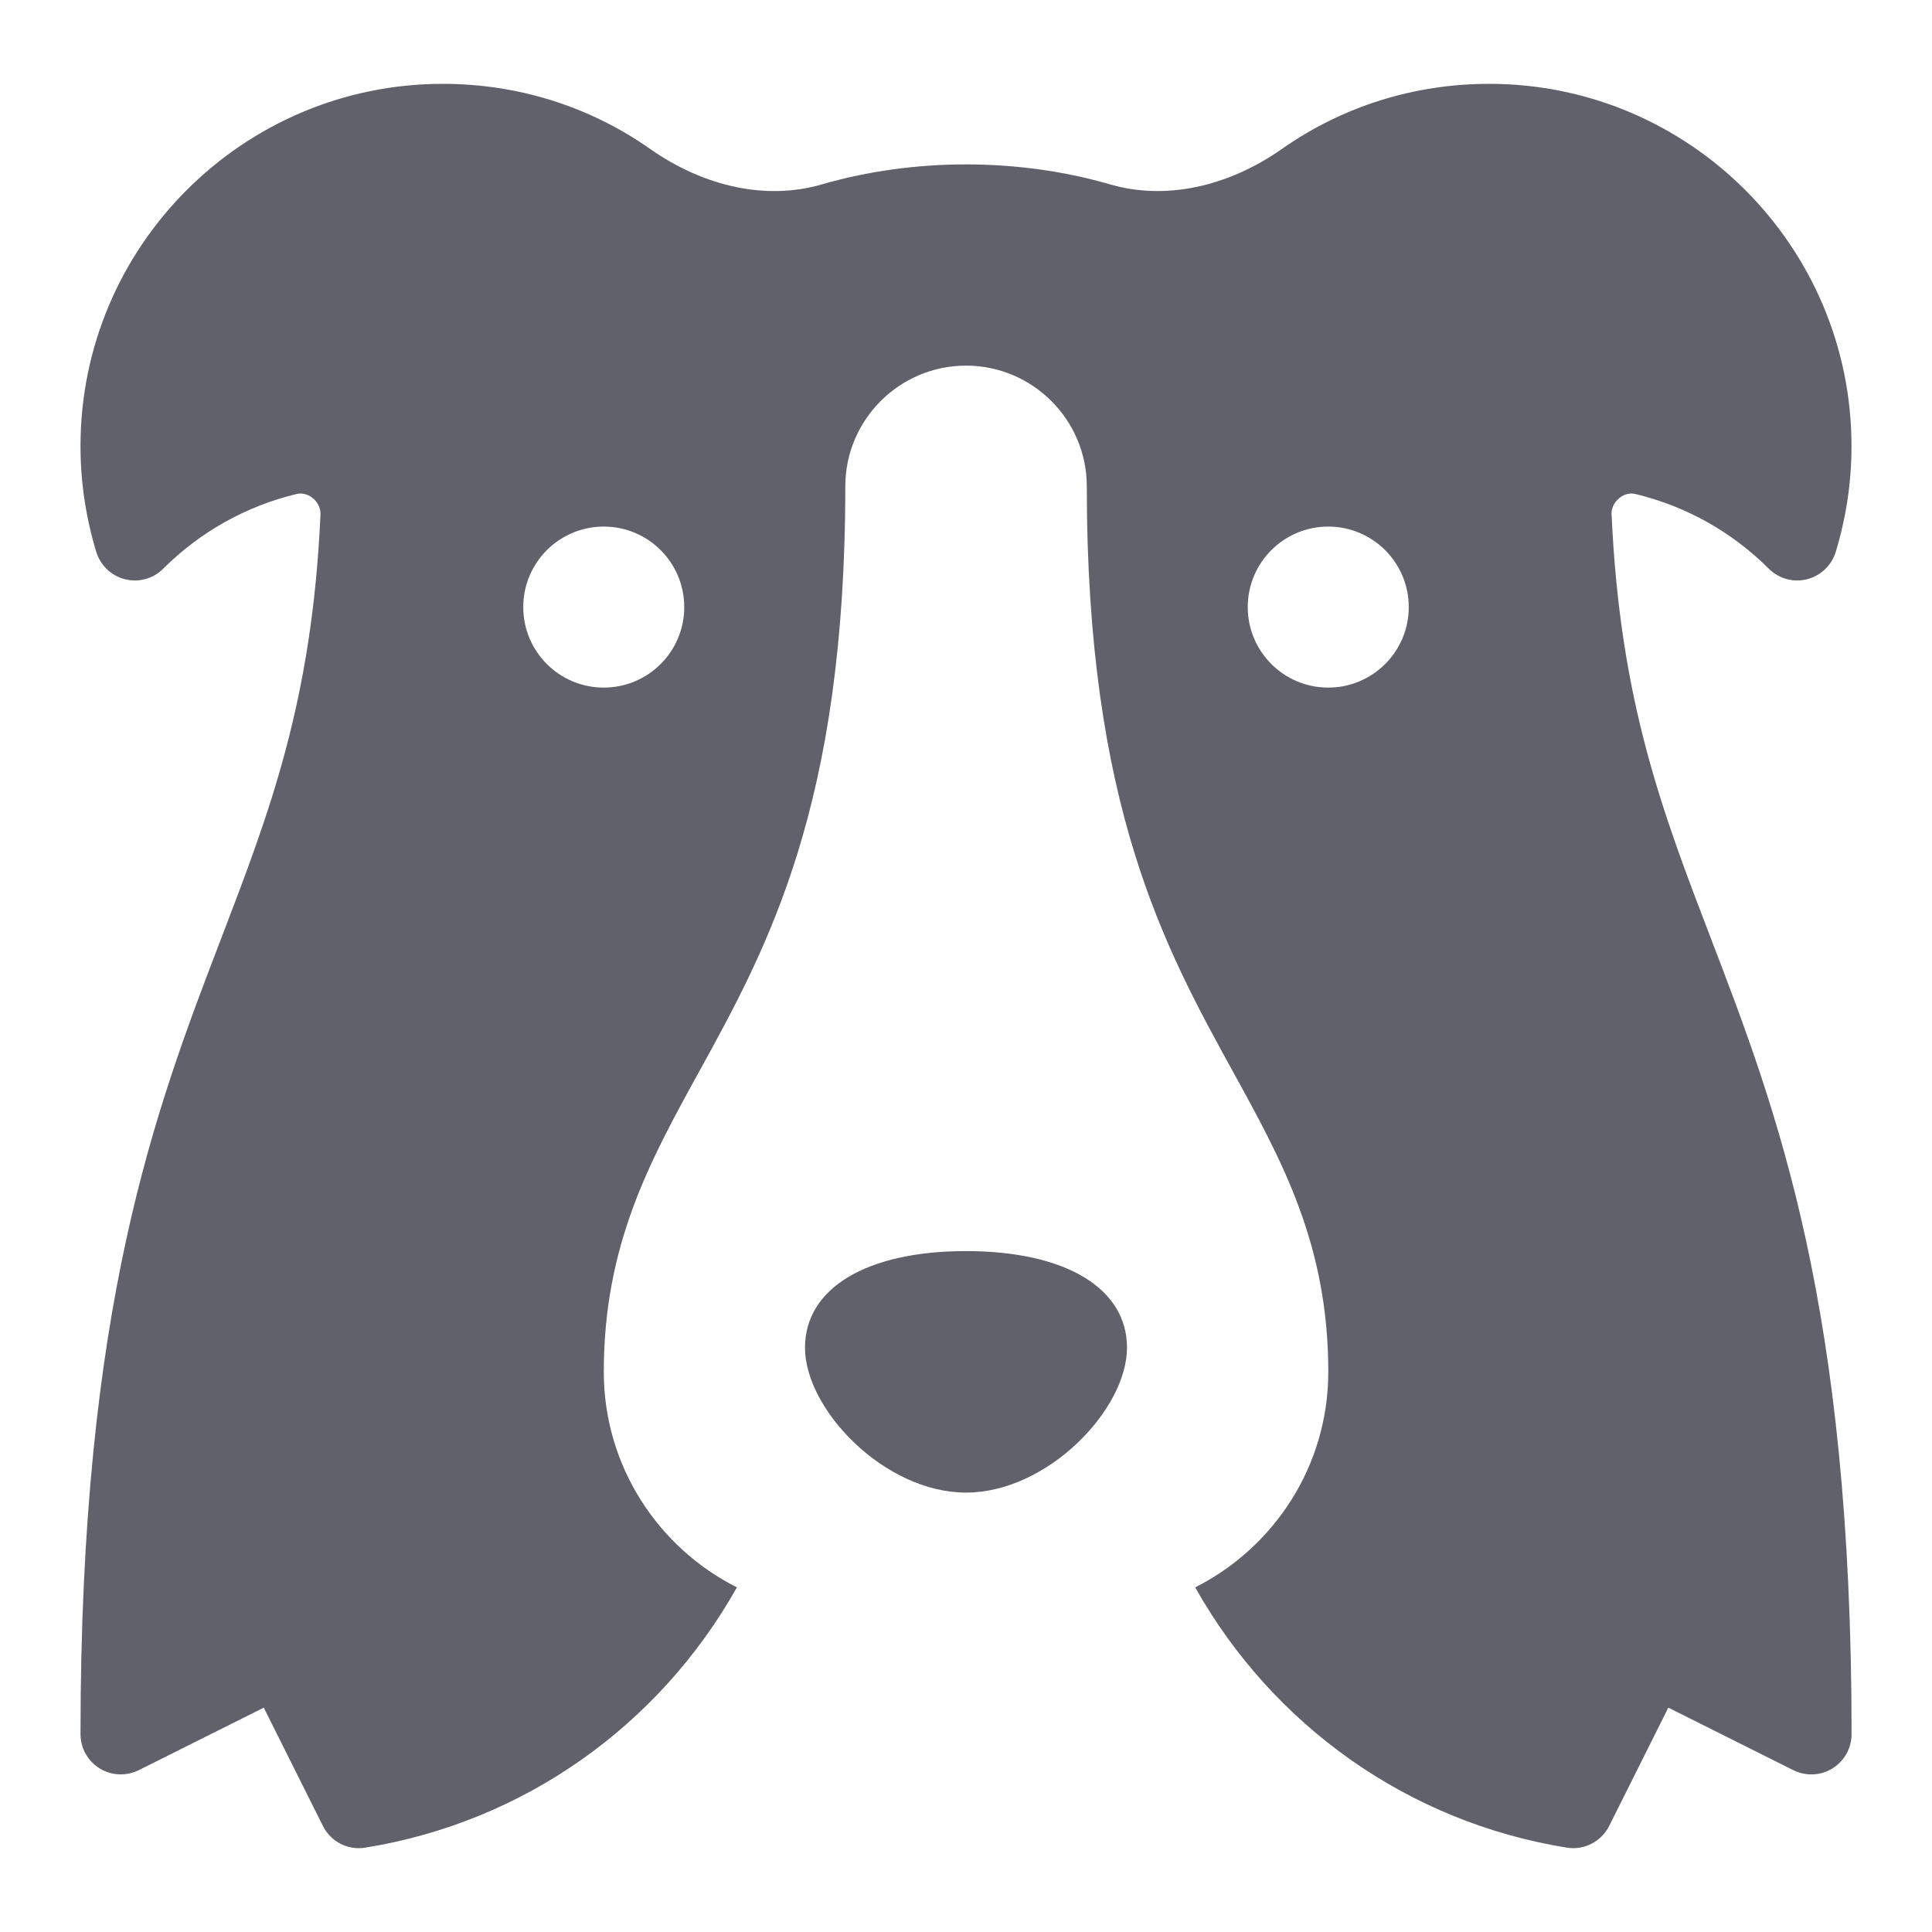 <svg xmlns="http://www.w3.org/2000/svg" height="48" width="48" viewBox="0 0 48 48">
    <path d="M40.038,12.793c-.011-.225,.128-.365,.188-.414,.071-.06,.222-.154,.415-.103,1.247,.3,2.39,.94,3.304,1.853,.249,.248,.607,.349,.949,.262,.34-.085,.611-.343,.714-.678,.26-.854,.392-1.739,.392-2.63,0-4.963-4.037-9-9-9-1.865,0-3.646,.56-5.152,1.618-1.358,.952-2.907,1.274-4.257,.883-2.291-.666-4.89-.666-7.183,0-1.346,.392-2.898,.069-4.255-.883-1.507-1.059-3.288-1.618-5.153-1.618C6.037,2.083,2,6.12,2,11.083c0,.891,.132,1.775,.392,2.63,.103,.335,.374,.593,.714,.678,.344,.087,.701-.014,.949-.262,.914-.912,2.057-1.553,3.303-1.853,.191-.051,.346,.043,.416,.103,.061,.049,.199,.189,.188,.414-.211,4.632-1.256,7.36-2.466,10.52-1.639,4.277-3.496,9.126-3.496,19.771,0,.347,.18,.668,.475,.851,.294,.183,.661,.198,.973,.044l3.105-1.553,1.469,2.938c.195,.391,.619,.612,1.054,.54,3.931-.633,7.298-3.026,9.232-6.466-1.958-.989-3.307-3.015-3.307-5.354,0-3.156,1.146-5.238,2.359-7.442,1.706-3.101,3.641-6.613,3.641-14.558,0-1.654,1.346-3,3-3s3,1.346,3,3c0,7.944,1.935,11.457,3.641,14.558,1.213,2.204,2.359,4.286,2.359,7.442,0,2.34-1.349,4.365-3.307,5.354,1.934,3.44,5.301,5.833,9.232,6.466,.054,.009,.106,.013,.159,.013,.374,0,.724-.21,.895-.553l1.469-2.938,3.105,1.553c.31,.154,.679,.14,.973-.044,.295-.183,.475-.504,.475-.851,0-10.645-1.857-15.493-3.496-19.771-1.21-3.159-2.255-5.888-2.466-10.52Zm-25.038,4.29c-1.105,0-2-.895-2-2s.895-2,2-2,2,.895,2,2-.895,2-2,2Zm18,0c-1.105,0-2-.895-2-2s.895-2,2-2,2,.895,2,2-.895,2-2,2Z" fill="#61616b"></path>
    <path d="M24,31.083c-2.468,0-4,.92-4,2.4,0,1.539,1.978,3.6,4,3.6s4-2.061,4-3.6c0-1.48-1.532-2.4-4-2.4Z" fill="#61616b" data-color="color-2"></path>
</svg>